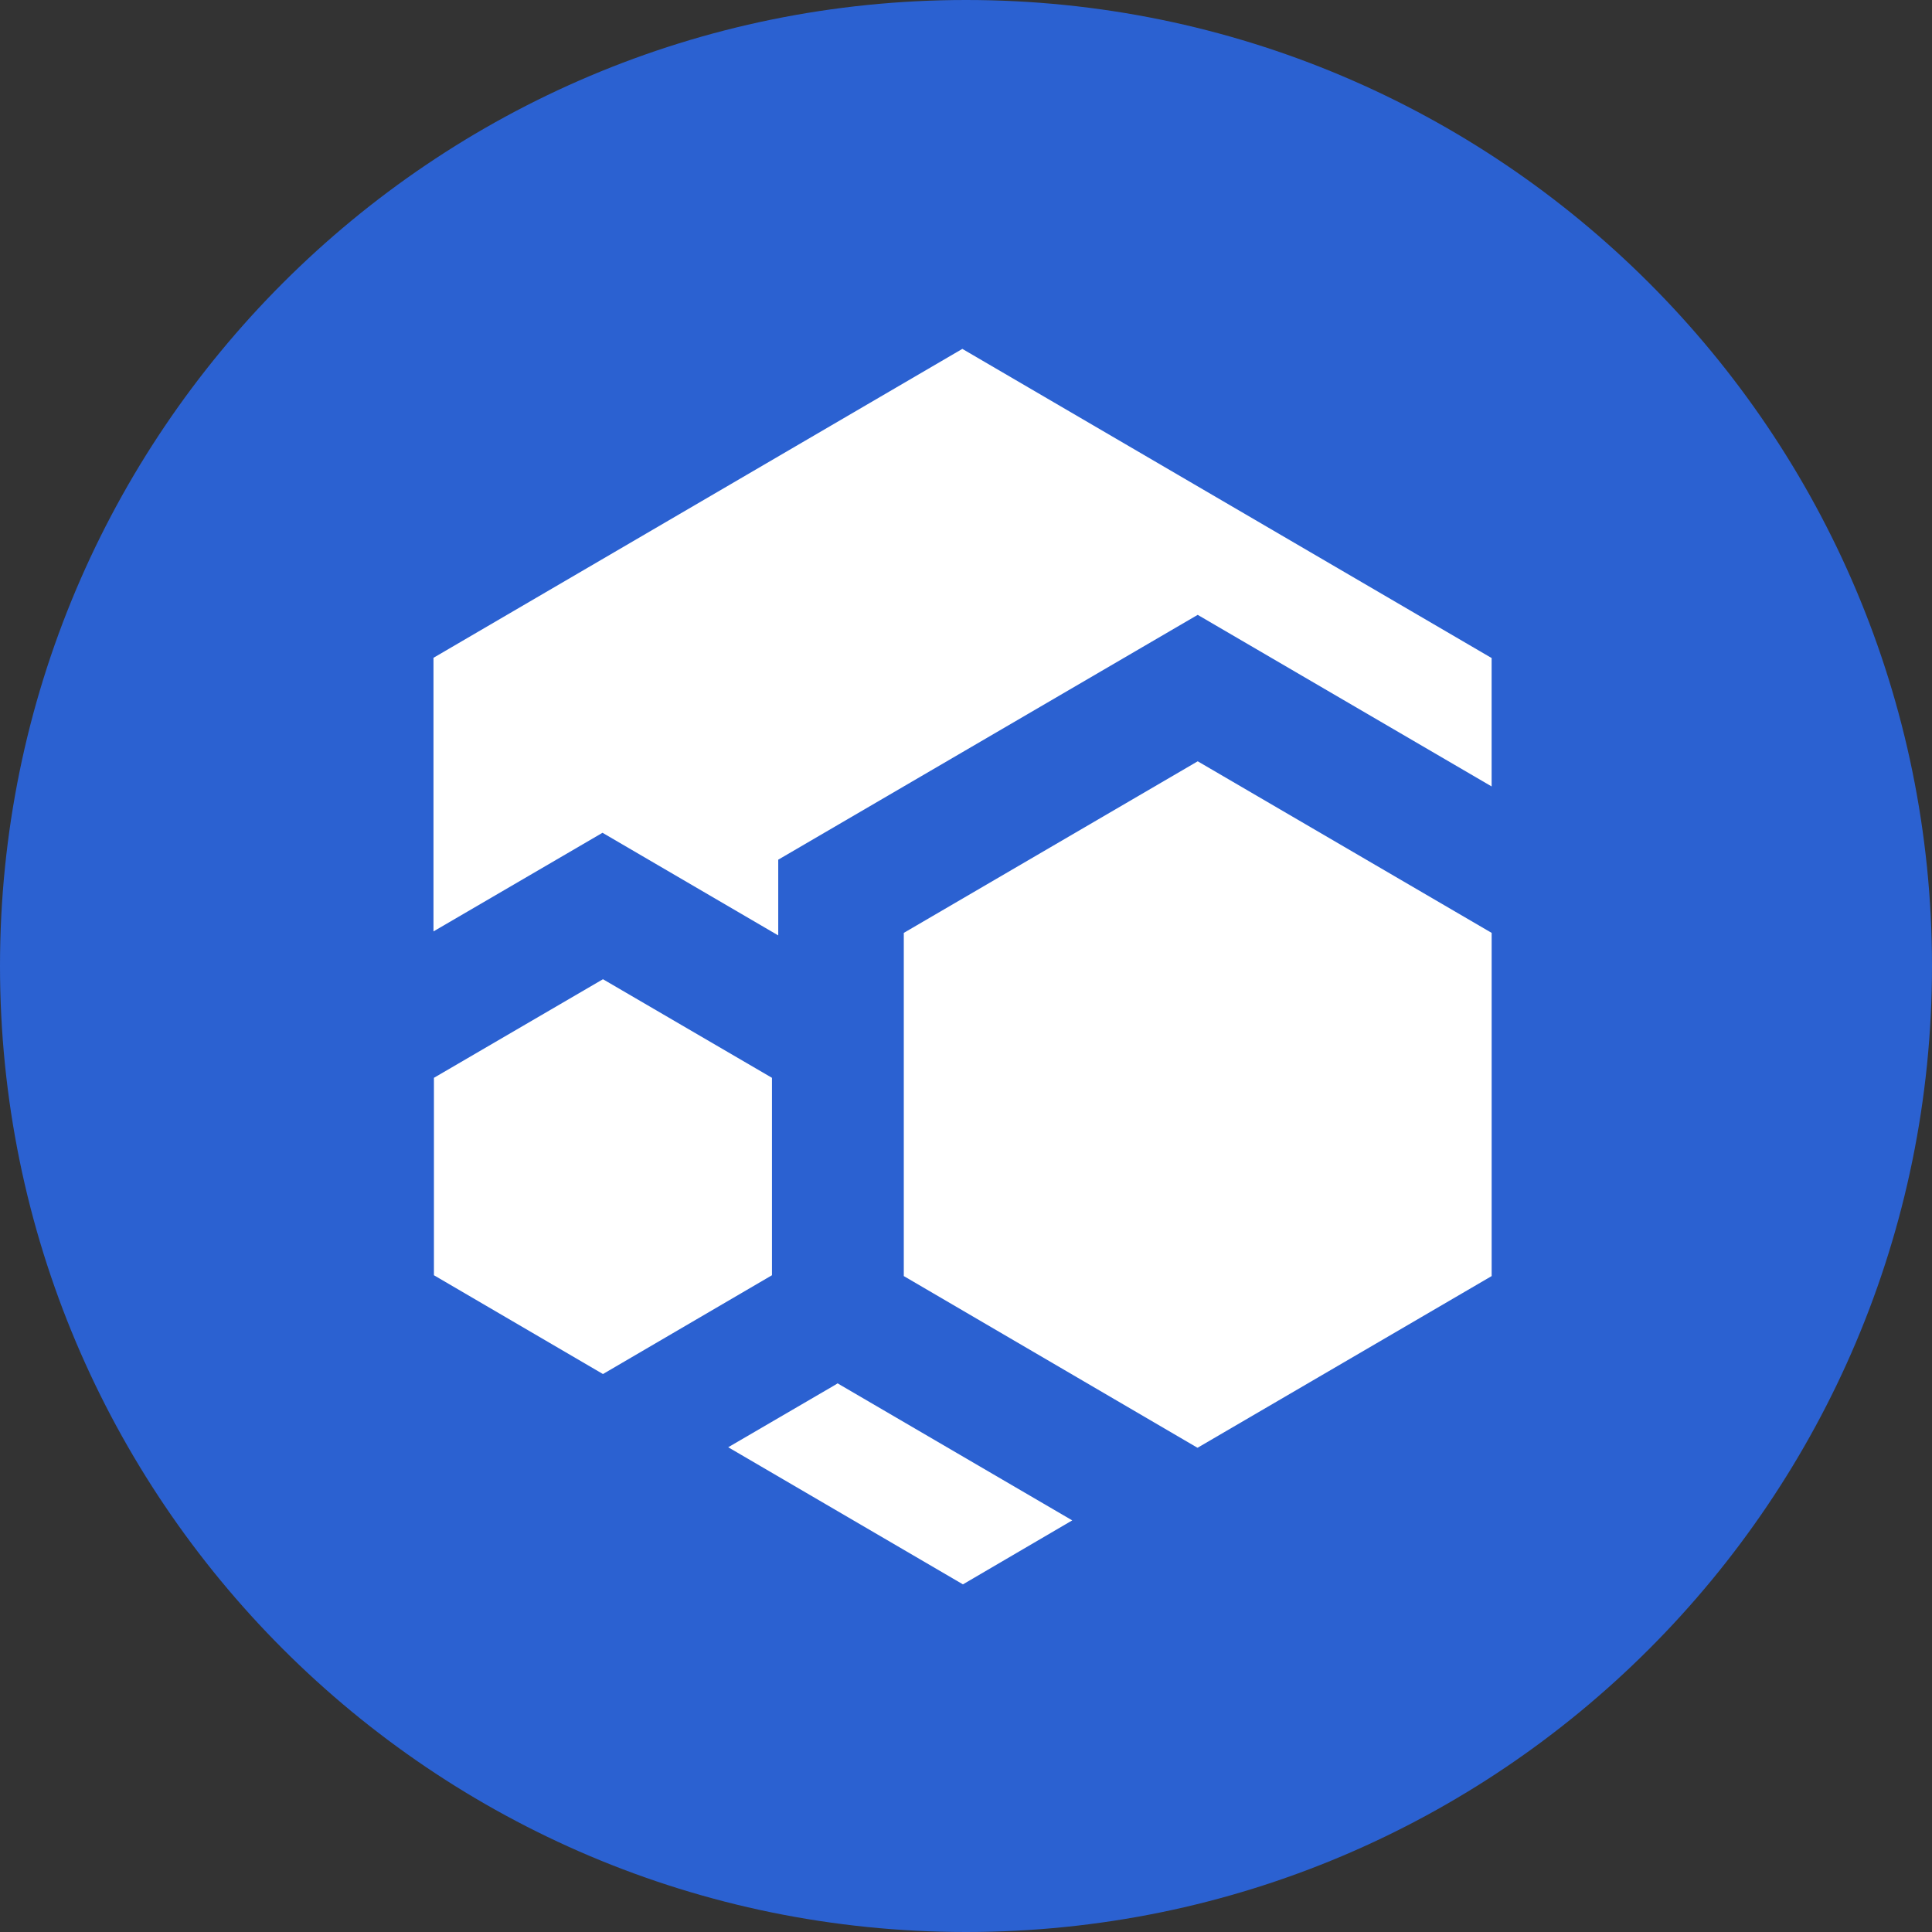 <svg width="65" height="65" viewBox="0 0 65 65" fill="none" xmlns="http://www.w3.org/2000/svg">
<rect x="0" y="0" width="65" height="65" fill="#333333" stroke="none"/>
<path d="M32.5 65C50.45 65 65 50.45 65 32.5C65 14.551 50.45 0 32.5 0C14.551 0 0 14.551 0 32.5C0 50.45 14.551 65 32.5 65Z" fill="#2B61D1"/>
<path d="M36.07 51.154L32.397 53.304L24.5 48.691L28.09 46.598L28.181 46.541L28.314 46.62L36.078 51.154H36.07Z" fill="white"/>
<path d="M50.184 22.131V26.459L40.295 20.686L26.183 28.923V31.471L20.271 28.018L14.584 31.336V22.131L32.377 11.738L50.17 22.131H50.184Z" fill="white"/>
<path d="M50.185 31.386V42.932L40.296 48.705H40.282L30.407 42.932V31.386L40.296 25.613L50.185 31.386Z" fill="white"/>
<path d="M25.972 36.262V42.904L20.286 46.228L14.599 42.904V36.262L20.286 32.945L25.972 36.262Z" fill="white"/>
</svg>
